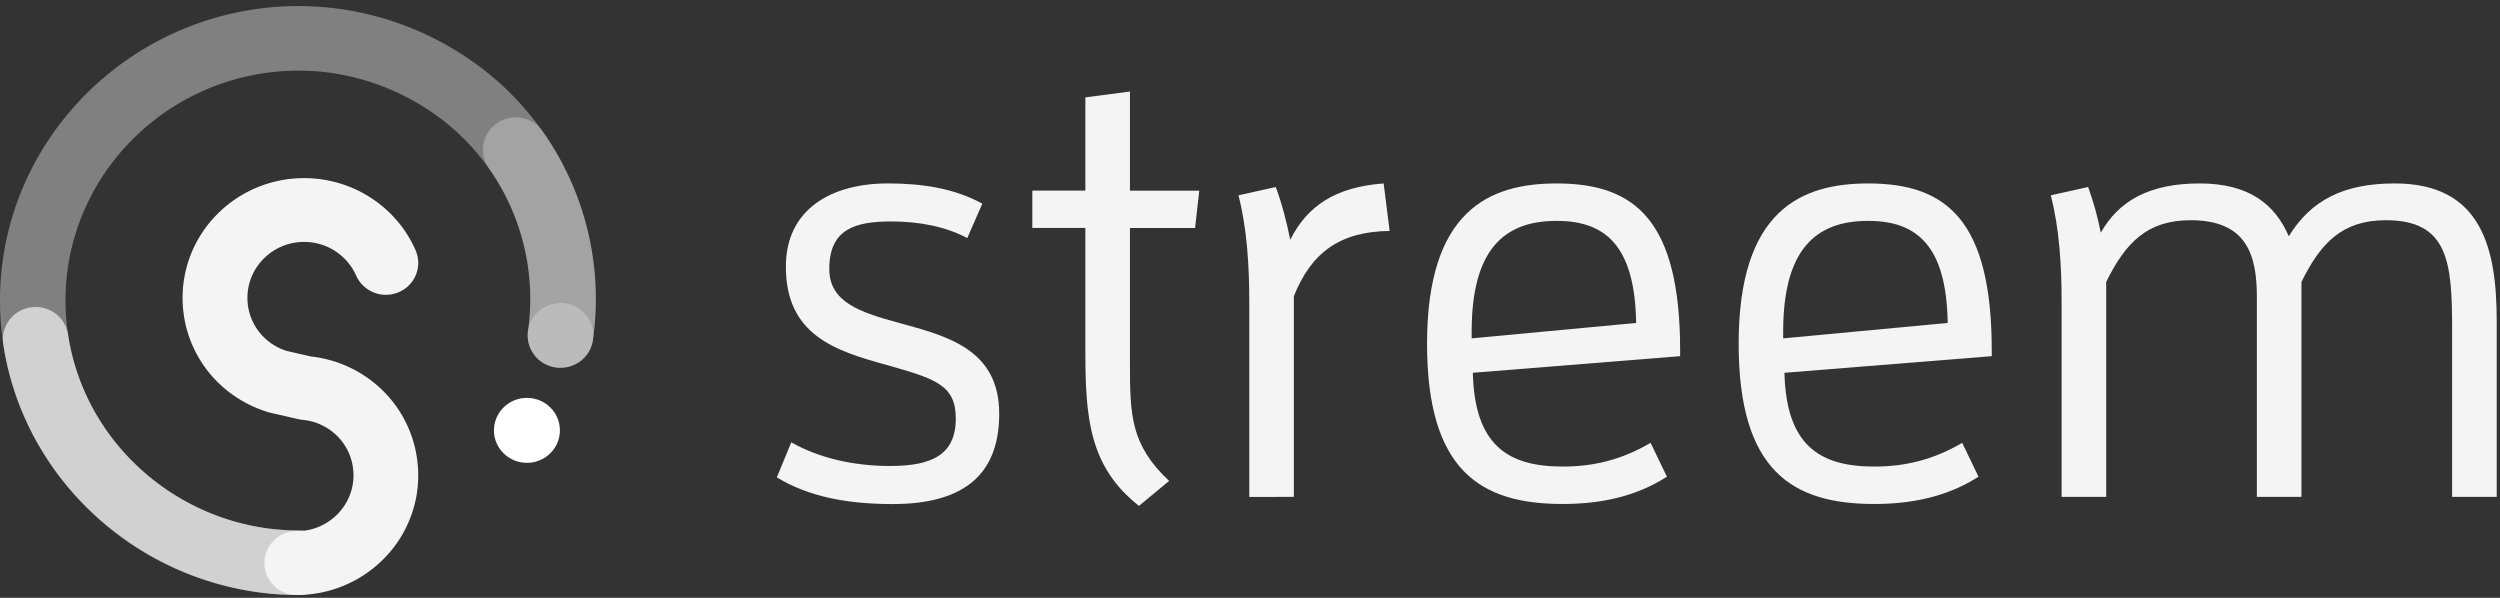 <svg xmlns="http://www.w3.org/2000/svg" width="138" height="33" viewBox="0 0 138 33">
    <rect x="0" y="0" width="138" height="33" fill="#333333" stroke="none"/>
    <g fill="none" fill-rule="evenodd">
        <g>
            <path fill="#F4F4F4" d="M16.502 32.846C7.402 32.846 0 25.553 0 16.59 0 7.63 7.402.337 16.498.334h.004c3.623 0 7.224 1.23 10.133 3.465 4.57 3.508 6.904 9.243 6.092 14.964-.139.976-1.053 1.654-2.043 1.518a1.786 1.786 0 0 1-1.54-2.013c.633-4.465-1.184-8.931-4.734-11.657-2.279-1.75-5.09-2.712-7.912-2.712h-.004c-7.103 0-12.878 5.693-12.878 12.69 0 6.999 5.778 12.691 12.882 12.691 1.001 0 1.81.8 1.81 1.783.003.983-.809 1.783-1.806 1.783z" opacity=".4"/>
            <path fill="#F4F4F4" d="M16.502 32.846c-8.12 0-15.137-5.958-16.324-13.857a1.786 1.786 0 0 1 1.526-2.023c.99-.143 1.908.528 2.054 1.503.925 6.166 6.404 10.815 12.744 10.815 1.001 0 1.81.8 1.81 1.783 0 .979-.813 1.779-1.81 1.779z" opacity=".7"/>
            <path fill="#F4F4F4" d="M30.939 20.302a1.48 1.48 0 0 1-.251-.018 1.786 1.786 0 0 1-1.54-2.012 12.468 12.468 0 0 0-2.163-8.989 1.766 1.766 0 0 1 .448-2.482 1.827 1.827 0 0 1 2.52.441 15.978 15.978 0 0 1 2.777 11.521 1.804 1.804 0 0 1-1.791 1.54z" opacity=".3"/>
            <path fill="#F4F4F4" d="M16.385 32.842c-.987 0-1.788-.789-1.788-1.761 0-.972.801-1.761 1.788-1.761 1.726 0 3.128-1.385 3.128-3.081 0-1.6-1.216-2.92-2.83-3.067a1.713 1.713 0 0 1-.236-.04l-1.507-.344c-.04-.01-.08-.018-.117-.032-2.836-.854-4.744-3.394-4.744-6.317 0-3.644 3.007-6.607 6.707-6.607 2.672 0 5.09 1.56 6.153 3.978a1.75 1.75 0 0 1-.928 2.317 1.798 1.798 0 0 1-2.352-.915 3.132 3.132 0 0 0-2.873-1.858c-1.726 0-3.128 1.385-3.128 3.085 0 1.349.867 2.518 2.16 2.93l1.328.305c3.394.38 5.939 3.178 5.939 6.565.007 3.64-3.004 6.603-6.7 6.603z"/>
            <ellipse cx="30.939" cy="18.516" fill="#F4F4F4" opacity=".3" rx="1.813" ry="1.786"/>
            <ellipse cx="29.086" cy="23.756" fill="#FFF" rx="1.821" ry="1.793"/>
        </g>
        <g fill="#F4F4F4">
            <path d="M49.134 25.722c2.261 0 3.626-.588 3.626-2.622 0-1.869-1.165-2.195-3.79-2.948-2.895-.786-5.59-1.672-5.59-5.438 0-3.178 2.528-4.588 5.623-4.588 1.897 0 3.66.262 5.221 1.116l-.83 1.9c-1.165-.624-2.629-.918-4.191-.918-1.963 0-3.426.395-3.426 2.622 0 1.837 1.696 2.393 3.86 2.981 2.628.721 5.52 1.442 5.52 5.015 0 3.605-2.262 4.982-5.888 4.982-2.462 0-4.625-.395-6.387-1.474l.797-1.934c1.562.883 3.46 1.306 5.455 1.306zM59.912 19.334v-6.751h-2.928v-2.062h2.928V5.377l2.461-.327v5.474H66.2l-.233 2.063h-3.594v7.439c0 2.884.033 4.523 2.163 6.521l-1.664 1.377c-2.76-2.17-2.96-4.889-2.96-8.59zM68.96 27.426V16.647c0-2.03-.131-4.064-.597-5.865l2.06-.459c.332.886.598 1.901.798 2.916.932-1.868 2.494-2.916 5.156-3.113l.331 2.622c-2.727.032-4.325 1.18-5.287 3.605v11.076H68.96v-.003z"/>
            <path fill-rule="nonzero" d="M86.255 27.82c-4.522 0-7.482-1.836-7.482-8.849 0-7.339 3.426-8.845 7.151-8.845 4.326 0 6.82 2.03 6.82 9.24v.294l-11.444.918c.098 3.964 1.897 5.176 4.955 5.176 1.763 0 3.292-.394 4.858-1.309l.9 1.869c-1.73 1.112-3.693 1.506-5.758 1.506zm4.06-9.993c-.065-4.261-1.696-5.635-4.39-5.635-2.896 0-4.69 1.571-4.69 6.127v.358l9.08-.85zM103.456 27.82c-4.522 0-7.482-1.836-7.482-8.849 0-7.339 3.426-8.845 7.151-8.845 4.326 0 6.82 2.03 6.82 9.24v.294l-11.444.918c.098 3.964 1.897 5.176 4.955 5.176 1.763 0 3.292-.394 4.858-1.309l.899 1.869c-1.733 1.112-3.696 1.506-5.757 1.506zm4.057-9.993c-.066-4.261-1.697-5.635-4.392-5.635-2.894 0-4.69 1.571-4.69 6.127v.358l9.082-.85z"/>
            <path d="M135.357 27.426v-9.24c0-3.702-.2-6.03-3.66-6.03-2.396 0-3.594 1.245-4.657 3.408v11.862h-2.461V16.382c0-2.36-.597-4.226-3.66-4.226-2.396 0-3.594 1.245-4.657 3.408v11.862h-2.461V16.647c0-2.03-.131-4.064-.597-5.865l2.06-.459c.3.818.532 1.672.7 2.522.997-1.768 2.694-2.719 5.454-2.719 2.727 0 4.158 1.148 4.923 2.916 1.23-1.998 3.026-2.916 5.855-2.916 4.825 0 5.622 3.637 5.622 7.6v9.7h-2.461z"/>
        </g>
    </g>
</svg>

